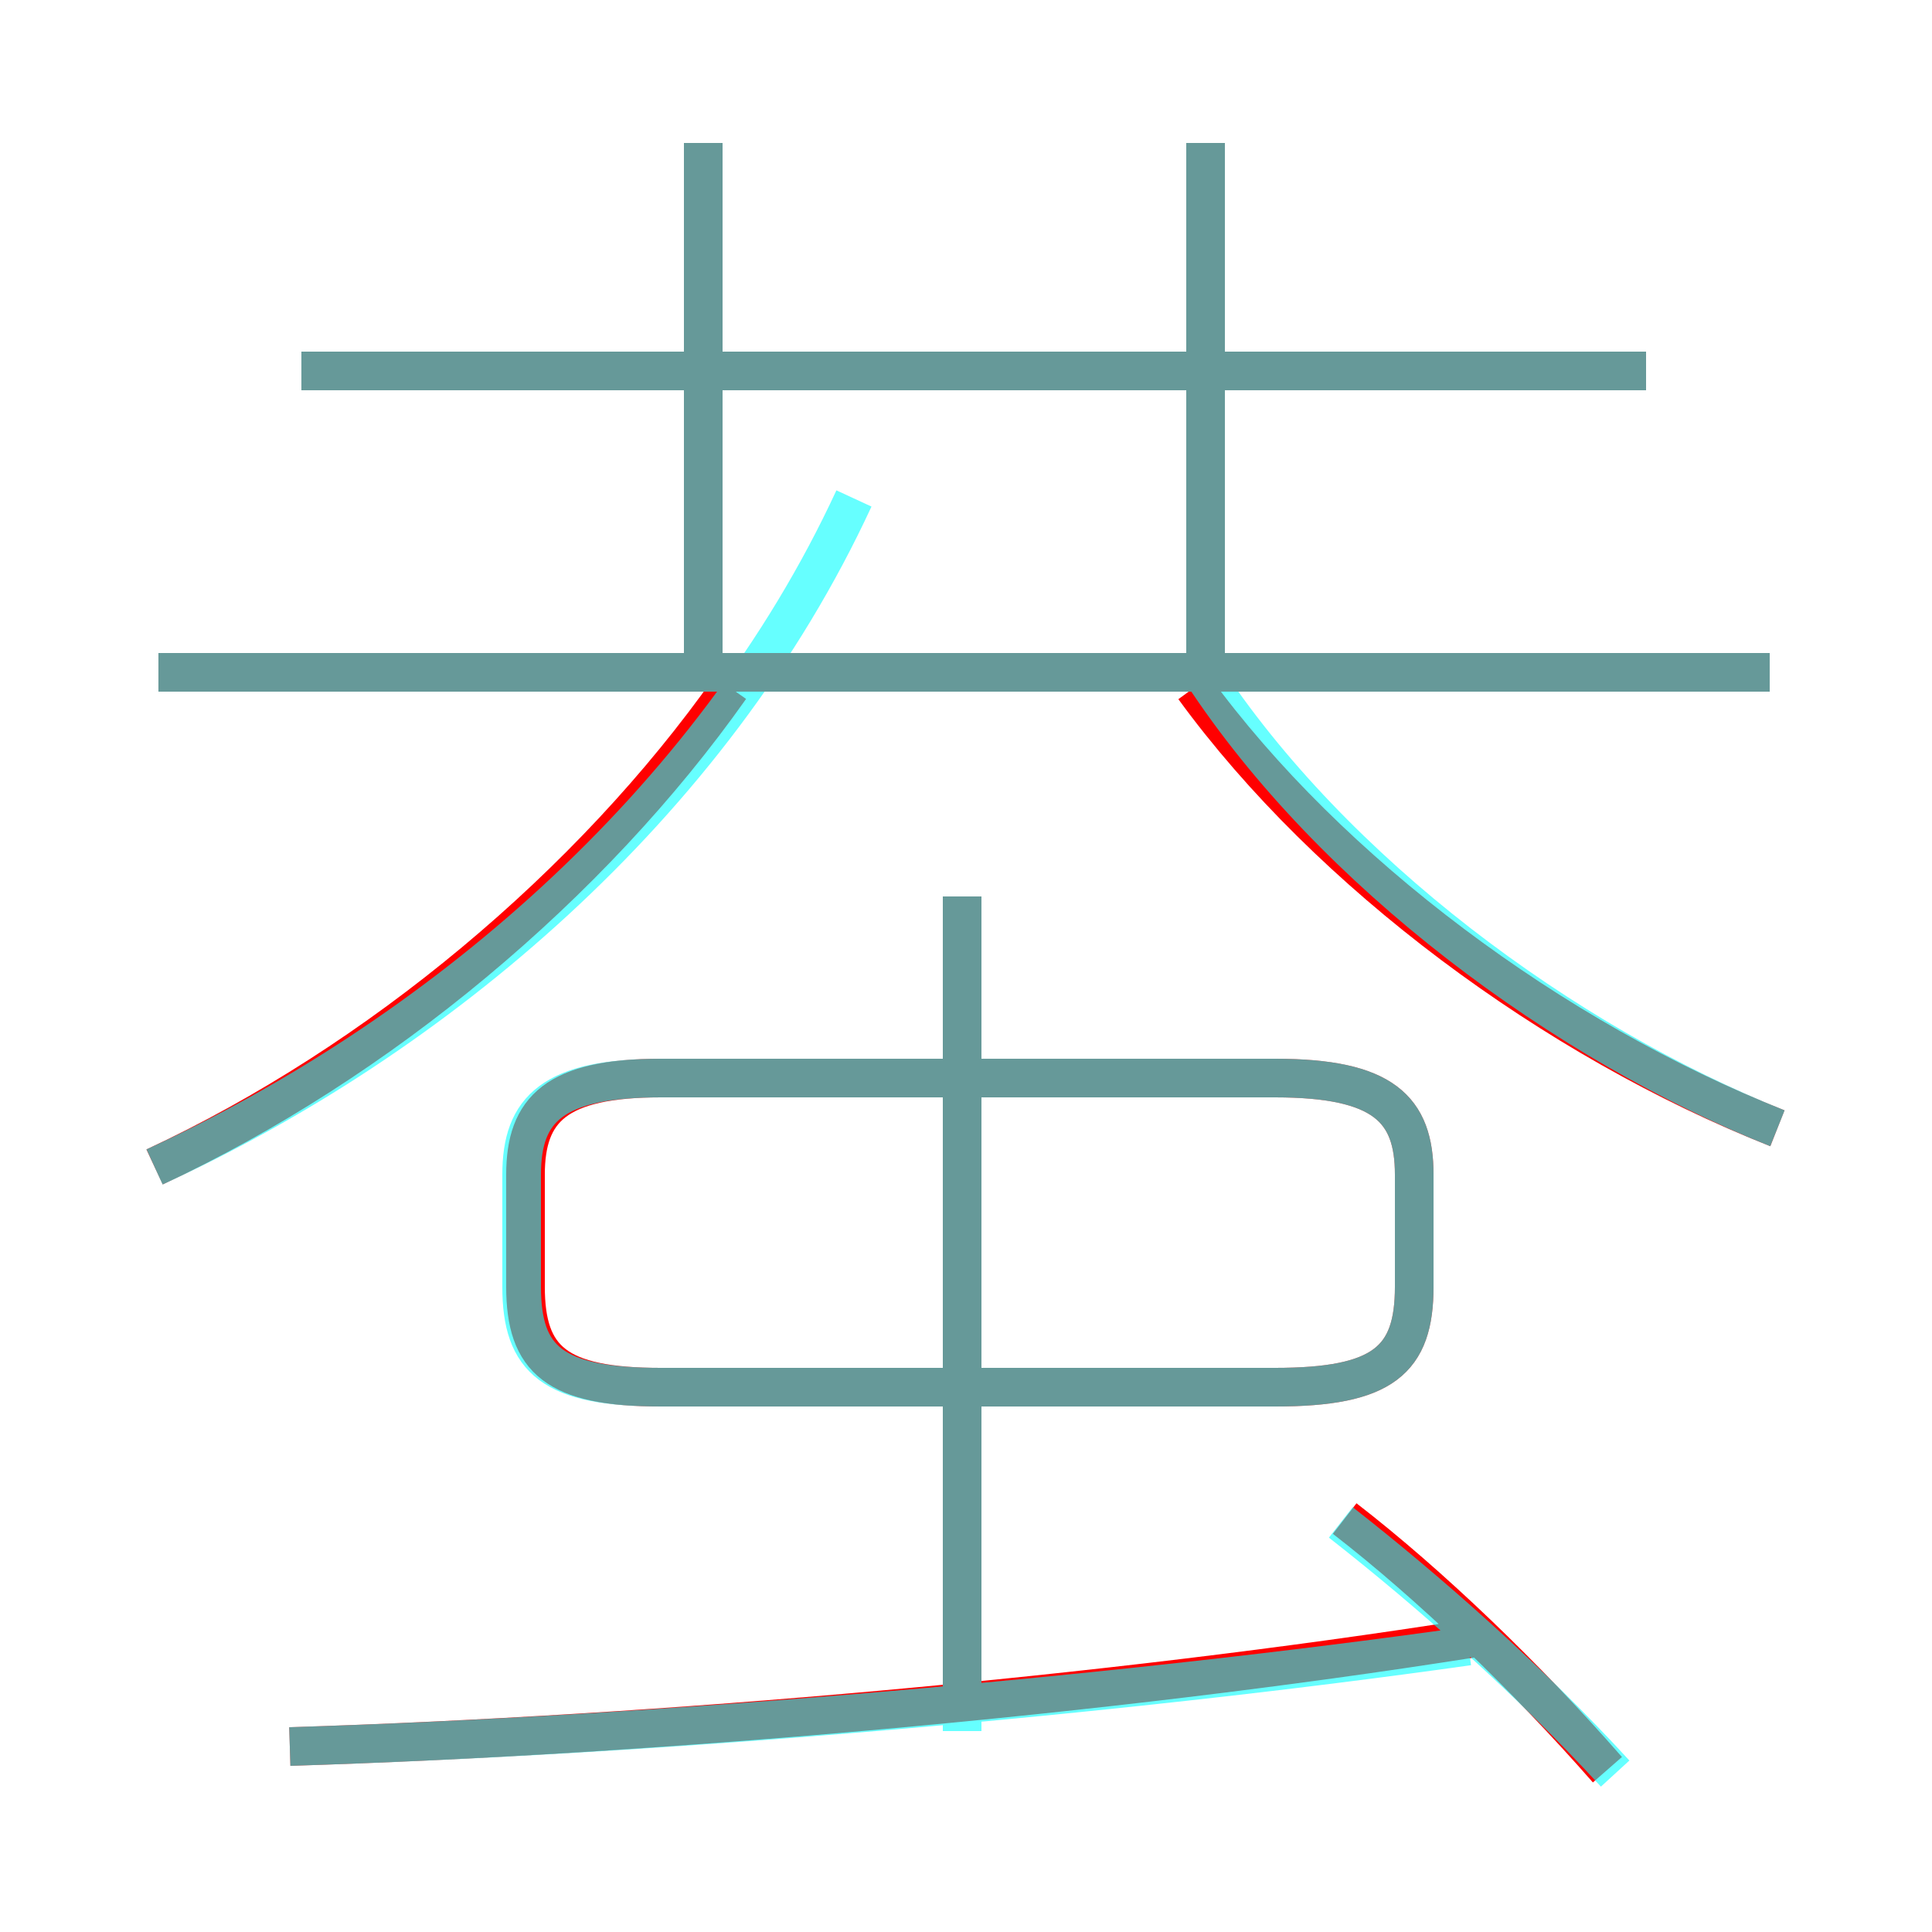 <?xml version='1.0' encoding='utf8'?>
<svg viewBox="0.0 -6.0 50.0 50.0" version="1.1" xmlns="http://www.w3.org/2000/svg">
<rect x="0.0" y="-6.0" width="50.0" height="50.0" fill="#333333" stroke="none"/>
<rect x="-1000" y="-1000" width="2000" height="2000" stroke="white" fill="white"/>
<g style="fill:none;stroke:rgba(255, 0, 0, 1);  stroke-width:1"><path d="M 17.1 -8.1 L 33.0 -8.1 C 35.8 -8.1 36.6 -8.8 36.6 -10.7 L 36.6 -13.6 C 36.6 -15.3 35.8 -16.1 33.0 -16.1 L 17.1 -16.1 C 14.4 -16.1 13.6 -15.3 13.6 -13.6 L 13.6 -10.7 C 13.6 -8.8 14.4 -8.1 17.1 -8.1 Z M 7.5 1.2 C 17.1 0.9 28.6 -0.1 38.1 -1.6 M 4.0 -13.8 C 9.8 -16.5 15.3 -21.1 18.9 -26.2 M 24.9 0.3 L 24.9 -20.8 M 41.6 1.8 C 39.5 -0.6 37.0 -3.0 34.8 -4.7 M 45.8 -26.6 L 4.1 -26.6 M 18.2 -26.7 L 18.2 -40.3 M 46.0 -14.8 C 40.2 -17.1 34.4 -21.4 30.9 -26.2 M 42.6 -34.4 L 7.8 -34.4 M 31.2 -26.4 L 31.2 -40.3" transform="translate(0.0 38.0)" />
</g>
<g style="fill:none;stroke:rgba(0, 255, 255, 0.6);  stroke-width:1">
<path d="M 4.0 -13.8 C 11.2 -17.1 18.4 -23.1 22.1 -31.1 M 7.5 1.2 C 17.2 0.9 28.8 -0.1 38.0 -1.4 M 24.9 0.8 L 24.9 -20.8 M 41.8 1.9 C 39.6 -0.5 37.0 -2.8 34.7 -4.6 M 17.1 -8.1 L 33.0 -8.1 C 35.8 -8.1 36.6 -8.8 36.6 -10.7 L 36.6 -13.6 C 36.6 -15.3 35.8 -16.1 33.0 -16.1 L 17.1 -16.1 C 14.3 -16.1 13.5 -15.3 13.5 -13.6 L 13.5 -10.7 C 13.5 -8.8 14.3 -8.1 17.1 -8.1 Z M 45.8 -26.6 L 4.1 -26.6 M 18.2 -26.6 L 18.2 -40.3 M 46.0 -14.8 C 40.5 -17.0 34.5 -21.4 31.1 -26.6 M 42.6 -34.4 L 7.8 -34.4 M 31.2 -26.6 L 31.2 -40.3" transform="translate(0.0 38.0)" />
</g>
</svg>